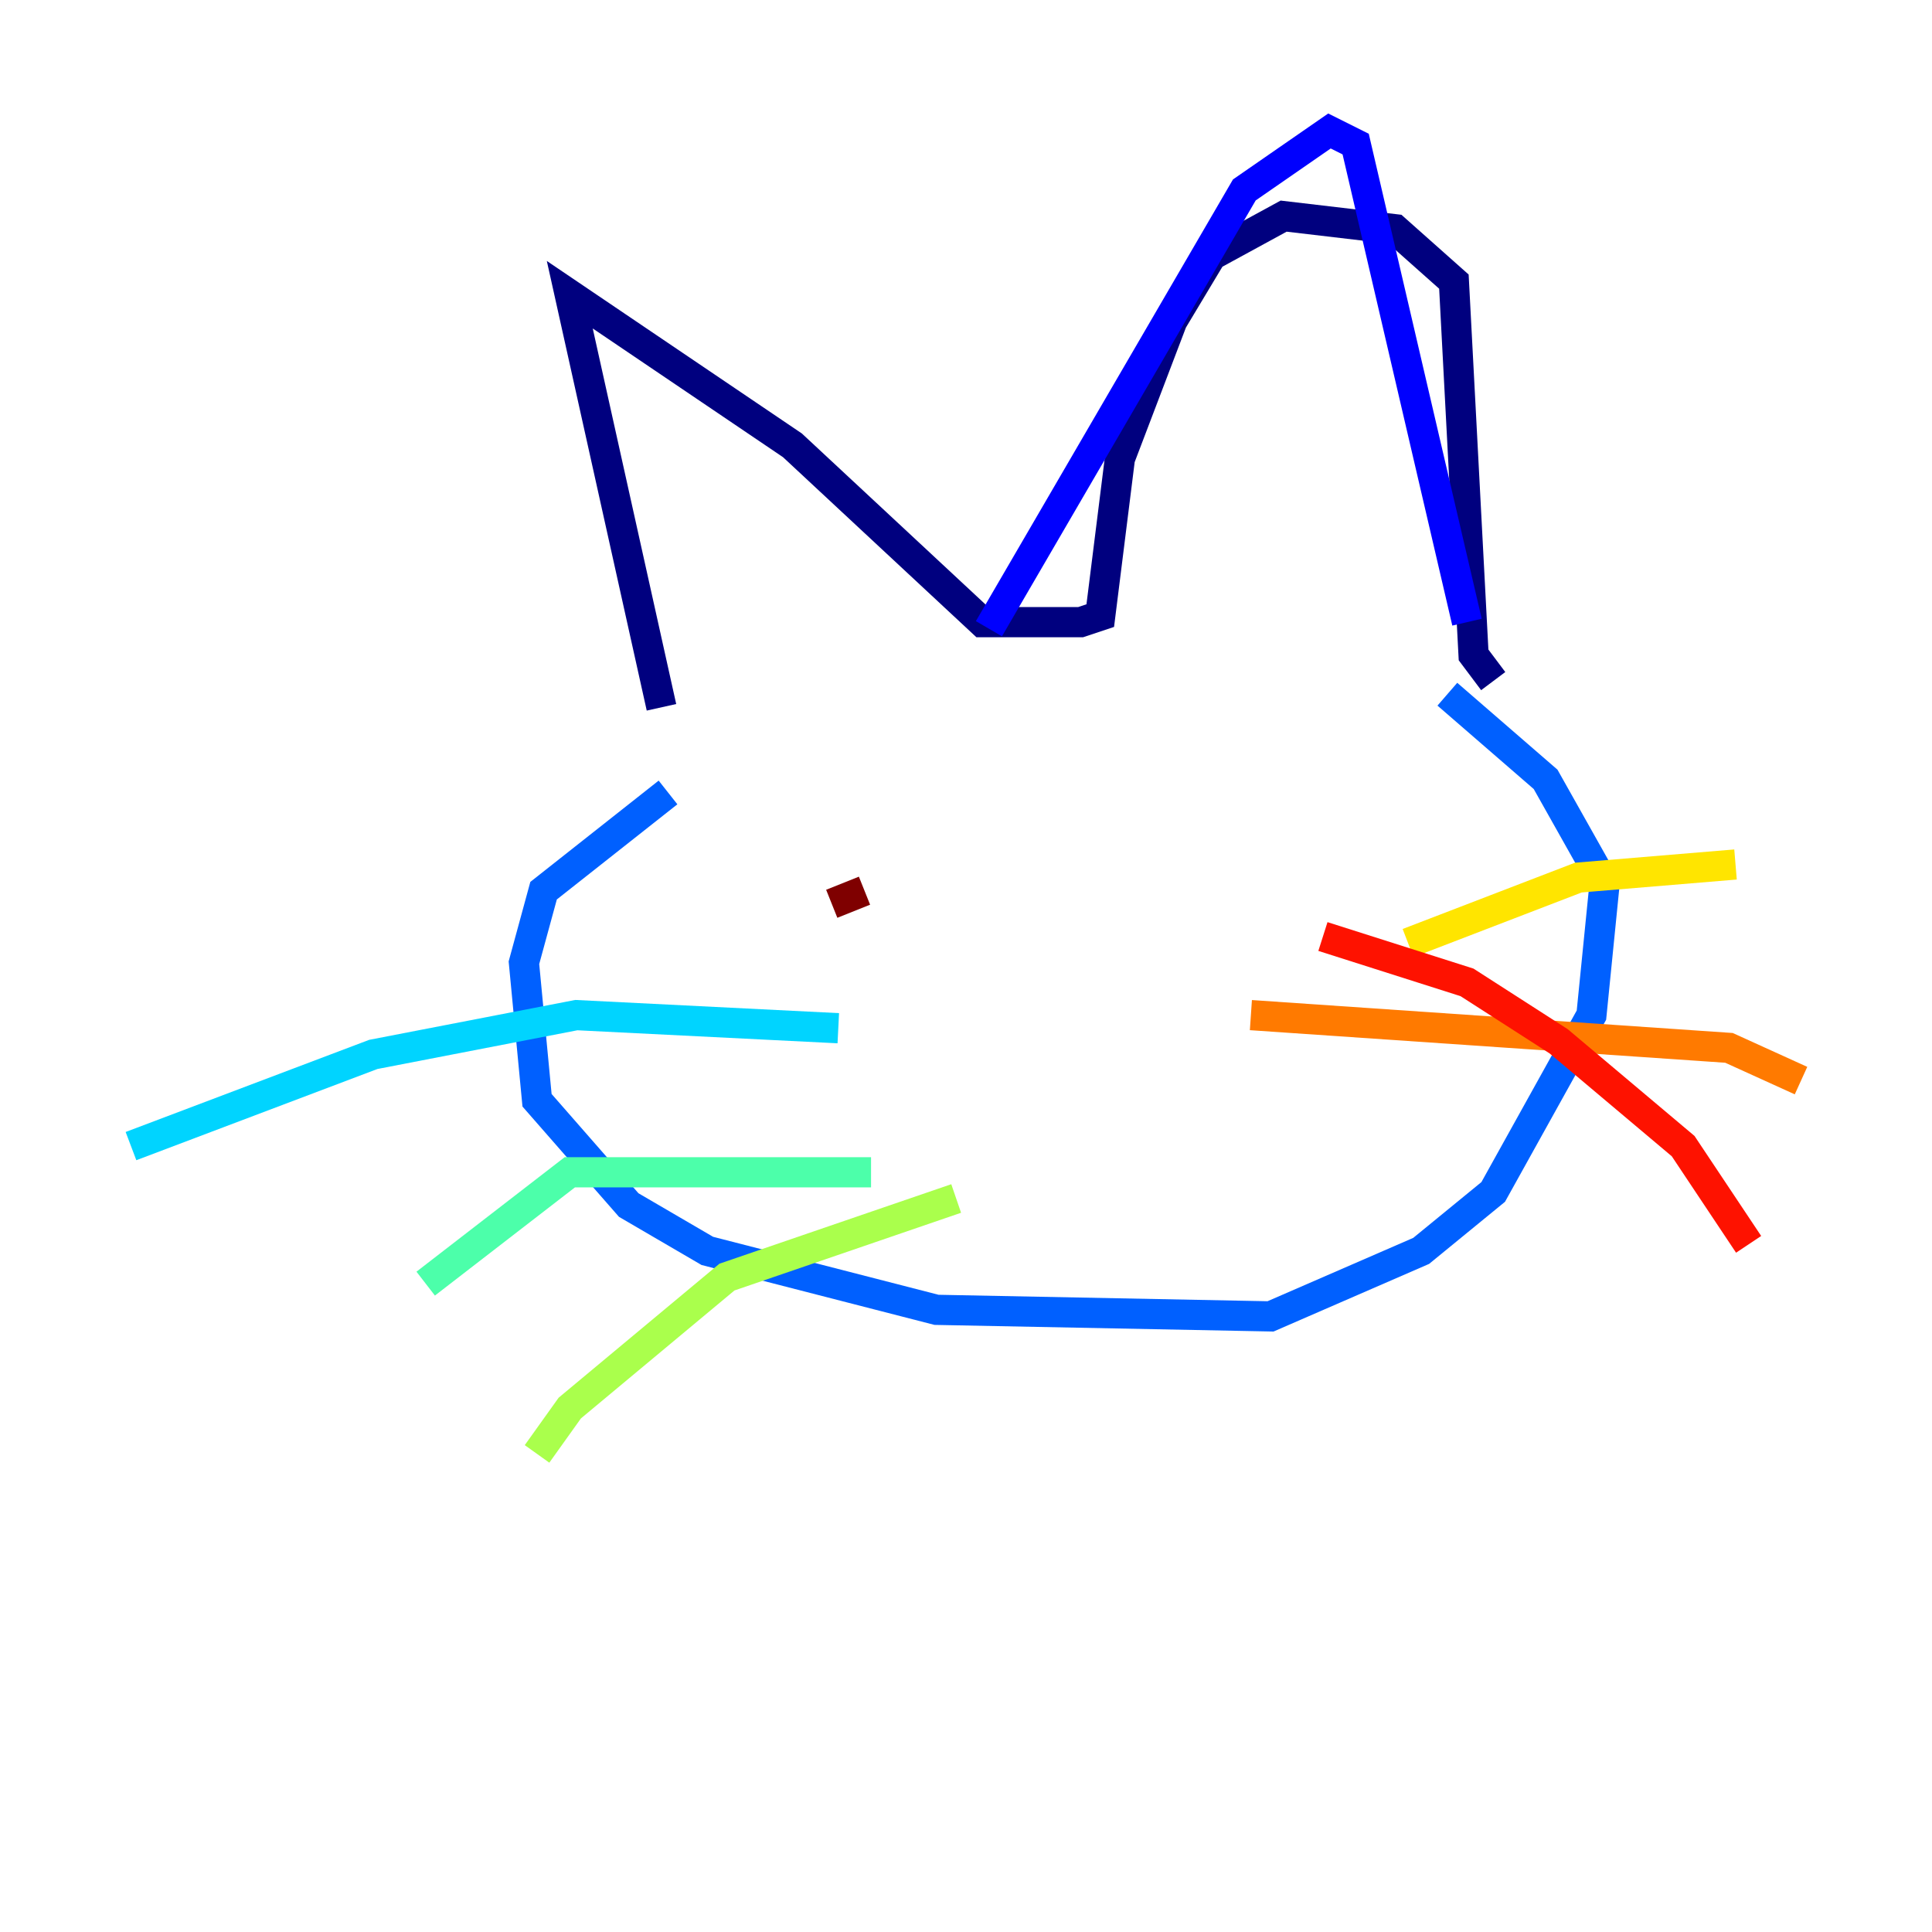 <?xml version="1.0" encoding="utf-8" ?>
<svg baseProfile="tiny" height="128" version="1.2" viewBox="0,0,128,128" width="128" xmlns="http://www.w3.org/2000/svg" xmlns:ev="http://www.w3.org/2001/xml-events" xmlns:xlink="http://www.w3.org/1999/xlink"><defs /><polyline fill="none" points="43.824,46.861 37.749,19.525 52.502,29.505 65.085,41.22 71.593,41.22 72.895,40.786 74.197,30.373 77.668,21.261 80.271,16.922 85.044,14.319 92.42,15.186 96.325,18.658 97.627,43.39 98.929,45.125" stroke="#00007f" stroke-width="2" /><polyline fill="none" points="65.519,41.654 82.441,12.583 88.081,8.678 89.817,9.546 97.193,41.22" stroke="#0000fe" stroke-width="2" /><polyline fill="none" points="44.258,52.502 36.014,59.01 34.712,63.783 35.58,72.895 41.654,79.837 46.861,82.875 62.047,86.78 84.176,87.214 94.156,82.875 98.929,78.969 105.437,67.254 106.305,58.576 102.4,51.634 95.891,45.993" stroke="#0060ff" stroke-width="2" /><polyline fill="none" points="55.539,68.122 38.183,67.254 24.732,69.858 8.678,75.932" stroke="#00d4ff" stroke-width="2" /><polyline fill="none" points="57.709,77.668 37.749,77.668 28.203,85.044" stroke="#4cffaa" stroke-width="2" /><polyline fill="none" points="63.349,79.403 48.163,84.61 37.749,93.288 35.58,96.325" stroke="#aaff4c" stroke-width="2" /><polyline fill="none" points="93.288,62.481 104.57,58.142 114.983,57.275" stroke="#ffe500" stroke-width="2" /><polyline fill="none" points="82.875,67.254 114.549,69.424 119.322,71.593" stroke="#ff7a00" stroke-width="2" /><polyline fill="none" points="87.647,62.047 97.193,65.085 103.268,68.99 111.512,75.932 115.851,82.441" stroke="#fe1200" stroke-width="2" /><polyline fill="none" points="55.105,59.878 57.275,59.01" stroke="#7f0000" stroke-width="2" /></svg>